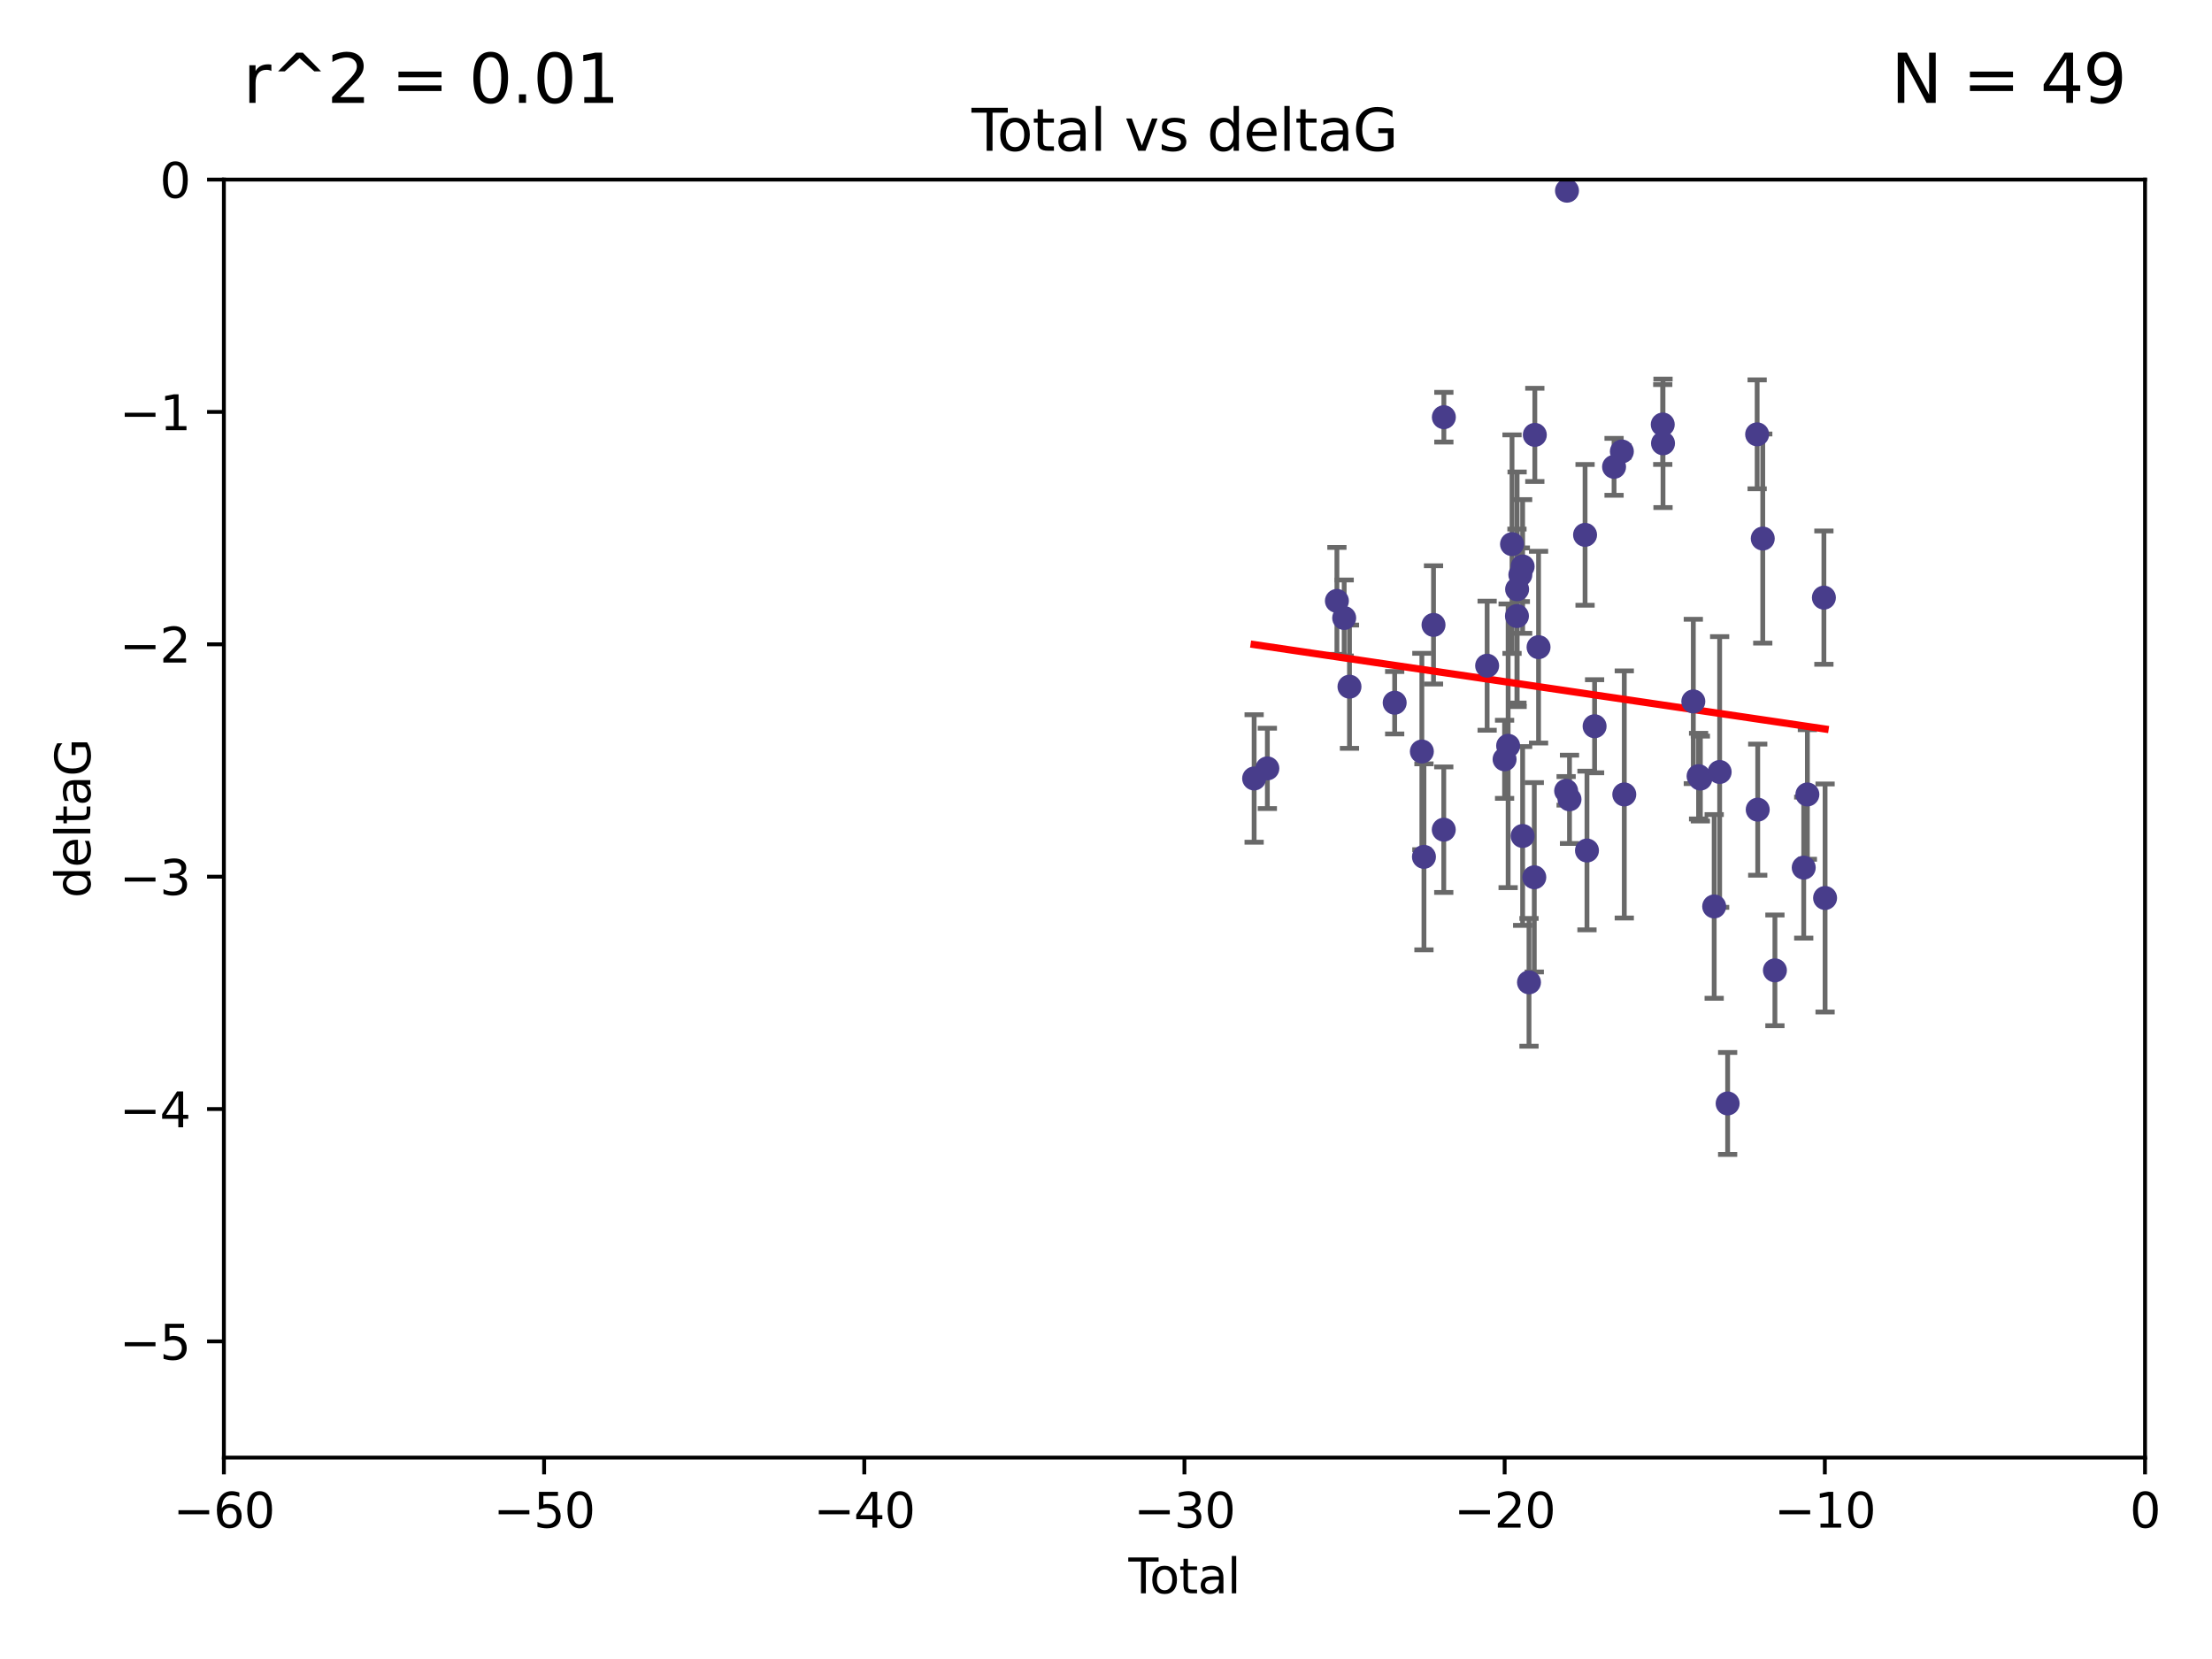 <?xml version="1.0" encoding="utf-8" standalone="no"?>
<!DOCTYPE svg PUBLIC "-//W3C//DTD SVG 1.1//EN"
  "http://www.w3.org/Graphics/SVG/1.1/DTD/svg11.dtd">
<svg xmlns:xlink="http://www.w3.org/1999/xlink" width="460.8pt" height="345.6pt" viewBox="0 0 460.8 345.6" xmlns="http://www.w3.org/2000/svg" version="1.1">
 <defs>
  <style type="text/css">*{stroke-linejoin: round; stroke-linecap: butt}</style>
 </defs>
 <g id="figure_1">
  <g id="patch_1">
   <path d="M 0 345.6 
L 460.8 345.6 
L 460.8 0 
L 0 0 
z
" style="fill: #ffffff"/>
  </g>
  <g id="axes_1">
   <g id="patch_2">
    <path d="M 46.64 303.64 
L 446.85 303.64 
L 446.85 37.411 
L 46.64 37.411 
z
" style="fill: #ffffff"/>
   </g>
   <g id="PathCollection_1">
    <defs>
     <path id="m2e36cdfb42" d="M 0 1.118 
C 0.297 1.118 0.581 1 0.791 0.791 
C 1 0.581 1.118 0.297 1.118 0 
C 1.118 -0.297 1 -0.581 0.791 -0.791 
C 0.581 -1 0.297 -1.118 0 -1.118 
C -0.297 -1.118 -0.581 -1 -0.791 -0.791 
C -1 -0.581 -1.118 -0.297 -1.118 0 
C -1.118 0.297 -1 0.581 -0.791 0.791 
C -0.581 1 -0.297 1.118 0 1.118 
z
" style="stroke: #483d8b"/>
    </defs>
    <g clip-path="url(#p3a93d46d50)">
     <use xlink:href="#m2e36cdfb42" x="261.259" y="162.169" style="fill: #483d8b; stroke: #483d8b"/>
     <use xlink:href="#m2e36cdfb42" x="264.013" y="160.071" style="fill: #483d8b; stroke: #483d8b"/>
     <use xlink:href="#m2e36cdfb42" x="278.503" y="125.181" style="fill: #483d8b; stroke: #483d8b"/>
     <use xlink:href="#m2e36cdfb42" x="280.018" y="128.736" style="fill: #483d8b; stroke: #483d8b"/>
     <use xlink:href="#m2e36cdfb42" x="281.121" y="143.047" style="fill: #483d8b; stroke: #483d8b"/>
     <use xlink:href="#m2e36cdfb42" x="290.537" y="146.389" style="fill: #483d8b; stroke: #483d8b"/>
     <use xlink:href="#m2e36cdfb42" x="296.199" y="156.551" style="fill: #483d8b; stroke: #483d8b"/>
     <use xlink:href="#m2e36cdfb42" x="296.635" y="178.497" style="fill: #483d8b; stroke: #483d8b"/>
     <use xlink:href="#m2e36cdfb42" x="298.628" y="130.178" style="fill: #483d8b; stroke: #483d8b"/>
     <use xlink:href="#m2e36cdfb42" x="300.763" y="172.837" style="fill: #483d8b; stroke: #483d8b"/>
     <use xlink:href="#m2e36cdfb42" x="300.783" y="86.91" style="fill: #483d8b; stroke: #483d8b"/>
     <use xlink:href="#m2e36cdfb42" x="309.798" y="138.679" style="fill: #483d8b; stroke: #483d8b"/>
     <use xlink:href="#m2e36cdfb42" x="313.432" y="158.179" style="fill: #483d8b; stroke: #483d8b"/>
     <use xlink:href="#m2e36cdfb42" x="314.172" y="155.362" style="fill: #483d8b; stroke: #483d8b"/>
     <use xlink:href="#m2e36cdfb42" x="314.982" y="113.355" style="fill: #483d8b; stroke: #483d8b"/>
     <use xlink:href="#m2e36cdfb42" x="316.009" y="128.333" style="fill: #483d8b; stroke: #483d8b"/>
     <use xlink:href="#m2e36cdfb42" x="316.041" y="122.757" style="fill: #483d8b; stroke: #483d8b"/>
     <use xlink:href="#m2e36cdfb42" x="316.717" y="119.732" style="fill: #483d8b; stroke: #483d8b"/>
     <use xlink:href="#m2e36cdfb42" x="317.192" y="118.005" style="fill: #483d8b; stroke: #483d8b"/>
     <use xlink:href="#m2e36cdfb42" x="317.194" y="174.149" style="fill: #483d8b; stroke: #483d8b"/>
     <use xlink:href="#m2e36cdfb42" x="318.519" y="204.639" style="fill: #483d8b; stroke: #483d8b"/>
     <use xlink:href="#m2e36cdfb42" x="319.621" y="182.755" style="fill: #483d8b; stroke: #483d8b"/>
     <use xlink:href="#m2e36cdfb42" x="319.732" y="90.593" style="fill: #483d8b; stroke: #483d8b"/>
     <use xlink:href="#m2e36cdfb42" x="320.509" y="134.817" style="fill: #483d8b; stroke: #483d8b"/>
     <use xlink:href="#m2e36cdfb42" x="326.256" y="164.751" style="fill: #483d8b; stroke: #483d8b"/>
     <use xlink:href="#m2e36cdfb42" x="326.434" y="39.725" style="fill: #483d8b; stroke: #483d8b"/>
     <use xlink:href="#m2e36cdfb42" x="326.956" y="166.514" style="fill: #483d8b; stroke: #483d8b"/>
     <use xlink:href="#m2e36cdfb42" x="330.197" y="111.421" style="fill: #483d8b; stroke: #483d8b"/>
     <use xlink:href="#m2e36cdfb42" x="330.596" y="177.177" style="fill: #483d8b; stroke: #483d8b"/>
     <use xlink:href="#m2e36cdfb42" x="332.184" y="151.29" style="fill: #483d8b; stroke: #483d8b"/>
     <use xlink:href="#m2e36cdfb42" x="336.239" y="97.248" style="fill: #483d8b; stroke: #483d8b"/>
     <use xlink:href="#m2e36cdfb42" x="337.863" y="94.05" style="fill: #483d8b; stroke: #483d8b"/>
     <use xlink:href="#m2e36cdfb42" x="338.368" y="165.498" style="fill: #483d8b; stroke: #483d8b"/>
     <use xlink:href="#m2e36cdfb42" x="346.381" y="88.433" style="fill: #483d8b; stroke: #483d8b"/>
     <use xlink:href="#m2e36cdfb42" x="346.436" y="92.35" style="fill: #483d8b; stroke: #483d8b"/>
     <use xlink:href="#m2e36cdfb42" x="352.749" y="146.121" style="fill: #483d8b; stroke: #483d8b"/>
     <use xlink:href="#m2e36cdfb42" x="353.846" y="161.684" style="fill: #483d8b; stroke: #483d8b"/>
     <use xlink:href="#m2e36cdfb42" x="354.218" y="162.189" style="fill: #483d8b; stroke: #483d8b"/>
     <use xlink:href="#m2e36cdfb42" x="357.096" y="188.827" style="fill: #483d8b; stroke: #483d8b"/>
     <use xlink:href="#m2e36cdfb42" x="358.236" y="160.817" style="fill: #483d8b; stroke: #483d8b"/>
     <use xlink:href="#m2e36cdfb42" x="359.9" y="229.87" style="fill: #483d8b; stroke: #483d8b"/>
     <use xlink:href="#m2e36cdfb42" x="366.045" y="90.48" style="fill: #483d8b; stroke: #483d8b"/>
     <use xlink:href="#m2e36cdfb42" x="366.166" y="168.665" style="fill: #483d8b; stroke: #483d8b"/>
     <use xlink:href="#m2e36cdfb42" x="367.215" y="112.19" style="fill: #483d8b; stroke: #483d8b"/>
     <use xlink:href="#m2e36cdfb42" x="369.748" y="202.144" style="fill: #483d8b; stroke: #483d8b"/>
     <use xlink:href="#m2e36cdfb42" x="375.749" y="180.74" style="fill: #483d8b; stroke: #483d8b"/>
     <use xlink:href="#m2e36cdfb42" x="376.51" y="165.503" style="fill: #483d8b; stroke: #483d8b"/>
     <use xlink:href="#m2e36cdfb42" x="379.951" y="124.495" style="fill: #483d8b; stroke: #483d8b"/>
     <use xlink:href="#m2e36cdfb42" x="380.198" y="187.068" style="fill: #483d8b; stroke: #483d8b"/>
    </g>
   </g>
   <g id="matplotlib.axis_1">
    <g id="xtick_1">
     <g id="line2d_1">
      <defs>
       <path id="meee681190d" d="M 0 0 
L 0 3.5 
" style="stroke: #000000; stroke-width: 0.8"/>
      </defs>
      <g>
       <use xlink:href="#meee681190d" x="46.64" y="303.64" style="stroke: #000000; stroke-width: 0.8"/>
      </g>
     </g>
     <g id="text_1">
      <!-- −60 -->
      <g transform="translate(36.088 318.238)scale(0.1 -0.1)">
       <defs>
        <path id="DejaVuSans-2212" d="M 678 2272 
L 4684 2272 
L 4684 1741 
L 678 1741 
L 678 2272 
z
" transform="scale(0.016)"/>
        <path id="DejaVuSans-36" d="M 2113 2584 
Q 1688 2584 1439 2293 
Q 1191 2003 1191 1497 
Q 1191 994 1439 701 
Q 1688 409 2113 409 
Q 2538 409 2786 701 
Q 3034 994 3034 1497 
Q 3034 2003 2786 2293 
Q 2538 2584 2113 2584 
z
M 3366 4563 
L 3366 3988 
Q 3128 4100 2886 4159 
Q 2644 4219 2406 4219 
Q 1781 4219 1451 3797 
Q 1122 3375 1075 2522 
Q 1259 2794 1537 2939 
Q 1816 3084 2150 3084 
Q 2853 3084 3261 2657 
Q 3669 2231 3669 1497 
Q 3669 778 3244 343 
Q 2819 -91 2113 -91 
Q 1303 -91 875 529 
Q 447 1150 447 2328 
Q 447 3434 972 4092 
Q 1497 4750 2381 4750 
Q 2619 4750 2861 4703 
Q 3103 4656 3366 4563 
z
" transform="scale(0.016)"/>
        <path id="DejaVuSans-30" d="M 2034 4250 
Q 1547 4250 1301 3770 
Q 1056 3291 1056 2328 
Q 1056 1369 1301 889 
Q 1547 409 2034 409 
Q 2525 409 2770 889 
Q 3016 1369 3016 2328 
Q 3016 3291 2770 3770 
Q 2525 4250 2034 4250 
z
M 2034 4750 
Q 2819 4750 3233 4129 
Q 3647 3509 3647 2328 
Q 3647 1150 3233 529 
Q 2819 -91 2034 -91 
Q 1250 -91 836 529 
Q 422 1150 422 2328 
Q 422 3509 836 4129 
Q 1250 4750 2034 4750 
z
" transform="scale(0.016)"/>
       </defs>
       <use xlink:href="#DejaVuSans-2212"/>
       <use xlink:href="#DejaVuSans-36" x="83.789"/>
       <use xlink:href="#DejaVuSans-30" x="147.412"/>
      </g>
     </g>
    </g>
    <g id="xtick_2">
     <g id="line2d_2">
      <g>
       <use xlink:href="#meee681190d" x="113.342" y="303.64" style="stroke: #000000; stroke-width: 0.8"/>
      </g>
     </g>
     <g id="text_2">
      <!-- −50 -->
      <g transform="translate(102.789 318.238)scale(0.1 -0.1)">
       <defs>
        <path id="DejaVuSans-35" d="M 691 4666 
L 3169 4666 
L 3169 4134 
L 1269 4134 
L 1269 2991 
Q 1406 3038 1543 3061 
Q 1681 3084 1819 3084 
Q 2600 3084 3056 2656 
Q 3513 2228 3513 1497 
Q 3513 744 3044 326 
Q 2575 -91 1722 -91 
Q 1428 -91 1123 -41 
Q 819 9 494 109 
L 494 744 
Q 775 591 1075 516 
Q 1375 441 1709 441 
Q 2250 441 2565 725 
Q 2881 1009 2881 1497 
Q 2881 1984 2565 2268 
Q 2250 2553 1709 2553 
Q 1456 2553 1204 2497 
Q 953 2441 691 2322 
L 691 4666 
z
" transform="scale(0.016)"/>
       </defs>
       <use xlink:href="#DejaVuSans-2212"/>
       <use xlink:href="#DejaVuSans-35" x="83.789"/>
       <use xlink:href="#DejaVuSans-30" x="147.412"/>
      </g>
     </g>
    </g>
    <g id="xtick_3">
     <g id="line2d_3">
      <g>
       <use xlink:href="#meee681190d" x="180.043" y="303.64" style="stroke: #000000; stroke-width: 0.8"/>
      </g>
     </g>
     <g id="text_3">
      <!-- −40 -->
      <g transform="translate(169.491 318.238)scale(0.1 -0.1)">
       <defs>
        <path id="DejaVuSans-34" d="M 2419 4116 
L 825 1625 
L 2419 1625 
L 2419 4116 
z
M 2253 4666 
L 3047 4666 
L 3047 1625 
L 3713 1625 
L 3713 1100 
L 3047 1100 
L 3047 0 
L 2419 0 
L 2419 1100 
L 313 1100 
L 313 1709 
L 2253 4666 
z
" transform="scale(0.016)"/>
       </defs>
       <use xlink:href="#DejaVuSans-2212"/>
       <use xlink:href="#DejaVuSans-34" x="83.789"/>
       <use xlink:href="#DejaVuSans-30" x="147.412"/>
      </g>
     </g>
    </g>
    <g id="xtick_4">
     <g id="line2d_4">
      <g>
       <use xlink:href="#meee681190d" x="246.745" y="303.64" style="stroke: #000000; stroke-width: 0.8"/>
      </g>
     </g>
     <g id="text_4">
      <!-- −30 -->
      <g transform="translate(236.193 318.238)scale(0.1 -0.1)">
       <defs>
        <path id="DejaVuSans-33" d="M 2597 2516 
Q 3050 2419 3304 2112 
Q 3559 1806 3559 1356 
Q 3559 666 3084 287 
Q 2609 -91 1734 -91 
Q 1441 -91 1130 -33 
Q 819 25 488 141 
L 488 750 
Q 750 597 1062 519 
Q 1375 441 1716 441 
Q 2309 441 2620 675 
Q 2931 909 2931 1356 
Q 2931 1769 2642 2001 
Q 2353 2234 1838 2234 
L 1294 2234 
L 1294 2753 
L 1863 2753 
Q 2328 2753 2575 2939 
Q 2822 3125 2822 3475 
Q 2822 3834 2567 4026 
Q 2313 4219 1838 4219 
Q 1578 4219 1281 4162 
Q 984 4106 628 3988 
L 628 4550 
Q 988 4650 1302 4700 
Q 1616 4750 1894 4750 
Q 2613 4750 3031 4423 
Q 3450 4097 3450 3541 
Q 3450 3153 3228 2886 
Q 3006 2619 2597 2516 
z
" transform="scale(0.016)"/>
       </defs>
       <use xlink:href="#DejaVuSans-2212"/>
       <use xlink:href="#DejaVuSans-33" x="83.789"/>
       <use xlink:href="#DejaVuSans-30" x="147.412"/>
      </g>
     </g>
    </g>
    <g id="xtick_5">
     <g id="line2d_5">
      <g>
       <use xlink:href="#meee681190d" x="313.447" y="303.64" style="stroke: #000000; stroke-width: 0.8"/>
      </g>
     </g>
     <g id="text_5">
      <!-- −20 -->
      <g transform="translate(302.894 318.238)scale(0.1 -0.1)">
       <defs>
        <path id="DejaVuSans-32" d="M 1228 531 
L 3431 531 
L 3431 0 
L 469 0 
L 469 531 
Q 828 903 1448 1529 
Q 2069 2156 2228 2338 
Q 2531 2678 2651 2914 
Q 2772 3150 2772 3378 
Q 2772 3750 2511 3984 
Q 2250 4219 1831 4219 
Q 1534 4219 1204 4116 
Q 875 4013 500 3803 
L 500 4441 
Q 881 4594 1212 4672 
Q 1544 4750 1819 4750 
Q 2544 4750 2975 4387 
Q 3406 4025 3406 3419 
Q 3406 3131 3298 2873 
Q 3191 2616 2906 2266 
Q 2828 2175 2409 1742 
Q 1991 1309 1228 531 
z
" transform="scale(0.016)"/>
       </defs>
       <use xlink:href="#DejaVuSans-2212"/>
       <use xlink:href="#DejaVuSans-32" x="83.789"/>
       <use xlink:href="#DejaVuSans-30" x="147.412"/>
      </g>
     </g>
    </g>
    <g id="xtick_6">
     <g id="line2d_6">
      <g>
       <use xlink:href="#meee681190d" x="380.148" y="303.64" style="stroke: #000000; stroke-width: 0.8"/>
      </g>
     </g>
     <g id="text_6">
      <!-- −10 -->
      <g transform="translate(369.596 318.238)scale(0.1 -0.1)">
       <defs>
        <path id="DejaVuSans-31" d="M 794 531 
L 1825 531 
L 1825 4091 
L 703 3866 
L 703 4441 
L 1819 4666 
L 2450 4666 
L 2450 531 
L 3481 531 
L 3481 0 
L 794 0 
L 794 531 
z
" transform="scale(0.016)"/>
       </defs>
       <use xlink:href="#DejaVuSans-2212"/>
       <use xlink:href="#DejaVuSans-31" x="83.789"/>
       <use xlink:href="#DejaVuSans-30" x="147.412"/>
      </g>
     </g>
    </g>
    <g id="xtick_7">
     <g id="line2d_7">
      <g>
       <use xlink:href="#meee681190d" x="446.85" y="303.64" style="stroke: #000000; stroke-width: 0.8"/>
      </g>
     </g>
     <g id="text_7">
      <!-- 0 -->
      <g transform="translate(443.669 318.238)scale(0.1 -0.1)">
       <use xlink:href="#DejaVuSans-30"/>
      </g>
     </g>
    </g>
    <g id="text_8">
     <!-- Total -->
     <g transform="translate(235.068 331.917)scale(0.1 -0.1)">
      <defs>
       <path id="DejaVuSans-54" d="M -19 4666 
L 3928 4666 
L 3928 4134 
L 2272 4134 
L 2272 0 
L 1638 0 
L 1638 4134 
L -19 4134 
L -19 4666 
z
" transform="scale(0.016)"/>
       <path id="DejaVuSans-6f" d="M 1959 3097 
Q 1497 3097 1228 2736 
Q 959 2375 959 1747 
Q 959 1119 1226 758 
Q 1494 397 1959 397 
Q 2419 397 2687 759 
Q 2956 1122 2956 1747 
Q 2956 2369 2687 2733 
Q 2419 3097 1959 3097 
z
M 1959 3584 
Q 2709 3584 3137 3096 
Q 3566 2609 3566 1747 
Q 3566 888 3137 398 
Q 2709 -91 1959 -91 
Q 1206 -91 779 398 
Q 353 888 353 1747 
Q 353 2609 779 3096 
Q 1206 3584 1959 3584 
z
" transform="scale(0.016)"/>
       <path id="DejaVuSans-74" d="M 1172 4494 
L 1172 3500 
L 2356 3500 
L 2356 3053 
L 1172 3053 
L 1172 1153 
Q 1172 725 1289 603 
Q 1406 481 1766 481 
L 2356 481 
L 2356 0 
L 1766 0 
Q 1100 0 847 248 
Q 594 497 594 1153 
L 594 3053 
L 172 3053 
L 172 3500 
L 594 3500 
L 594 4494 
L 1172 4494 
z
" transform="scale(0.016)"/>
       <path id="DejaVuSans-61" d="M 2194 1759 
Q 1497 1759 1228 1600 
Q 959 1441 959 1056 
Q 959 750 1161 570 
Q 1363 391 1709 391 
Q 2188 391 2477 730 
Q 2766 1069 2766 1631 
L 2766 1759 
L 2194 1759 
z
M 3341 1997 
L 3341 0 
L 2766 0 
L 2766 531 
Q 2569 213 2275 61 
Q 1981 -91 1556 -91 
Q 1019 -91 701 211 
Q 384 513 384 1019 
Q 384 1609 779 1909 
Q 1175 2209 1959 2209 
L 2766 2209 
L 2766 2266 
Q 2766 2663 2505 2880 
Q 2244 3097 1772 3097 
Q 1472 3097 1187 3025 
Q 903 2953 641 2809 
L 641 3341 
Q 956 3463 1253 3523 
Q 1550 3584 1831 3584 
Q 2591 3584 2966 3190 
Q 3341 2797 3341 1997 
z
" transform="scale(0.016)"/>
       <path id="DejaVuSans-6c" d="M 603 4863 
L 1178 4863 
L 1178 0 
L 603 0 
L 603 4863 
z
" transform="scale(0.016)"/>
      </defs>
      <use xlink:href="#DejaVuSans-54"/>
      <use xlink:href="#DejaVuSans-6f" x="44.084"/>
      <use xlink:href="#DejaVuSans-74" x="105.266"/>
      <use xlink:href="#DejaVuSans-61" x="144.475"/>
      <use xlink:href="#DejaVuSans-6c" x="205.754"/>
     </g>
    </g>
   </g>
   <g id="matplotlib.axis_2">
    <g id="ytick_1">
     <g id="line2d_8">
      <defs>
       <path id="ma0622919fb" d="M 0 0 
L -3.5 0 
" style="stroke: #000000; stroke-width: 0.8"/>
      </defs>
      <g>
       <use xlink:href="#ma0622919fb" x="46.64" y="279.437" style="stroke: #000000; stroke-width: 0.8"/>
      </g>
     </g>
     <g id="text_9">
      <!-- −5 -->
      <g transform="translate(24.898 283.237)scale(0.1 -0.1)">
       <use xlink:href="#DejaVuSans-2212"/>
       <use xlink:href="#DejaVuSans-35" x="83.789"/>
      </g>
     </g>
    </g>
    <g id="ytick_2">
     <g id="line2d_9">
      <g>
       <use xlink:href="#ma0622919fb" x="46.64" y="231.032" style="stroke: #000000; stroke-width: 0.8"/>
      </g>
     </g>
     <g id="text_10">
      <!-- −4 -->
      <g transform="translate(24.898 234.831)scale(0.1 -0.1)">
       <use xlink:href="#DejaVuSans-2212"/>
       <use xlink:href="#DejaVuSans-34" x="83.789"/>
      </g>
     </g>
    </g>
    <g id="ytick_3">
     <g id="line2d_10">
      <g>
       <use xlink:href="#ma0622919fb" x="46.64" y="182.627" style="stroke: #000000; stroke-width: 0.8"/>
      </g>
     </g>
     <g id="text_11">
      <!-- −3 -->
      <g transform="translate(24.898 186.426)scale(0.1 -0.1)">
       <use xlink:href="#DejaVuSans-2212"/>
       <use xlink:href="#DejaVuSans-33" x="83.789"/>
      </g>
     </g>
    </g>
    <g id="ytick_4">
     <g id="line2d_11">
      <g>
       <use xlink:href="#ma0622919fb" x="46.64" y="134.222" style="stroke: #000000; stroke-width: 0.8"/>
      </g>
     </g>
     <g id="text_12">
      <!-- −2 -->
      <g transform="translate(24.898 138.021)scale(0.1 -0.1)">
       <use xlink:href="#DejaVuSans-2212"/>
       <use xlink:href="#DejaVuSans-32" x="83.789"/>
      </g>
     </g>
    </g>
    <g id="ytick_5">
     <g id="line2d_12">
      <g>
       <use xlink:href="#ma0622919fb" x="46.64" y="85.816" style="stroke: #000000; stroke-width: 0.8"/>
      </g>
     </g>
     <g id="text_13">
      <!-- −1 -->
      <g transform="translate(24.898 89.616)scale(0.1 -0.1)">
       <use xlink:href="#DejaVuSans-2212"/>
       <use xlink:href="#DejaVuSans-31" x="83.789"/>
      </g>
     </g>
    </g>
    <g id="ytick_6">
     <g id="line2d_13">
      <g>
       <use xlink:href="#ma0622919fb" x="46.64" y="37.411" style="stroke: #000000; stroke-width: 0.8"/>
      </g>
     </g>
     <g id="text_14">
      <!-- 0 -->
      <g transform="translate(33.278 41.21)scale(0.1 -0.1)">
       <use xlink:href="#DejaVuSans-30"/>
      </g>
     </g>
    </g>
    <g id="text_15">
     <!-- deltaG -->
     <g transform="translate(18.818 187.064)rotate(-90)scale(0.1 -0.1)">
      <defs>
       <path id="DejaVuSans-64" d="M 2906 2969 
L 2906 4863 
L 3481 4863 
L 3481 0 
L 2906 0 
L 2906 525 
Q 2725 213 2448 61 
Q 2172 -91 1784 -91 
Q 1150 -91 751 415 
Q 353 922 353 1747 
Q 353 2572 751 3078 
Q 1150 3584 1784 3584 
Q 2172 3584 2448 3432 
Q 2725 3281 2906 2969 
z
M 947 1747 
Q 947 1113 1208 752 
Q 1469 391 1925 391 
Q 2381 391 2643 752 
Q 2906 1113 2906 1747 
Q 2906 2381 2643 2742 
Q 2381 3103 1925 3103 
Q 1469 3103 1208 2742 
Q 947 2381 947 1747 
z
" transform="scale(0.016)"/>
       <path id="DejaVuSans-65" d="M 3597 1894 
L 3597 1613 
L 953 1613 
Q 991 1019 1311 708 
Q 1631 397 2203 397 
Q 2534 397 2845 478 
Q 3156 559 3463 722 
L 3463 178 
Q 3153 47 2828 -22 
Q 2503 -91 2169 -91 
Q 1331 -91 842 396 
Q 353 884 353 1716 
Q 353 2575 817 3079 
Q 1281 3584 2069 3584 
Q 2775 3584 3186 3129 
Q 3597 2675 3597 1894 
z
M 3022 2063 
Q 3016 2534 2758 2815 
Q 2500 3097 2075 3097 
Q 1594 3097 1305 2825 
Q 1016 2553 972 2059 
L 3022 2063 
z
" transform="scale(0.016)"/>
       <path id="DejaVuSans-47" d="M 3809 666 
L 3809 1919 
L 2778 1919 
L 2778 2438 
L 4434 2438 
L 4434 434 
Q 4069 175 3628 42 
Q 3188 -91 2688 -91 
Q 1594 -91 976 548 
Q 359 1188 359 2328 
Q 359 3472 976 4111 
Q 1594 4750 2688 4750 
Q 3144 4750 3555 4637 
Q 3966 4525 4313 4306 
L 4313 3634 
Q 3963 3931 3569 4081 
Q 3175 4231 2741 4231 
Q 1884 4231 1454 3753 
Q 1025 3275 1025 2328 
Q 1025 1384 1454 906 
Q 1884 428 2741 428 
Q 3075 428 3337 486 
Q 3600 544 3809 666 
z
" transform="scale(0.016)"/>
      </defs>
      <use xlink:href="#DejaVuSans-64"/>
      <use xlink:href="#DejaVuSans-65" x="63.477"/>
      <use xlink:href="#DejaVuSans-6c" x="125"/>
      <use xlink:href="#DejaVuSans-74" x="152.783"/>
      <use xlink:href="#DejaVuSans-61" x="191.992"/>
      <use xlink:href="#DejaVuSans-47" x="253.271"/>
     </g>
    </g>
   </g>
   <g id="LineCollection_1">
    <path d="M 261.259 175.449 
L 261.259 148.889 
" clip-path="url(#p3a93d46d50)" style="fill: none; stroke: #696969"/>
    <path d="M 264.013 168.439 
L 264.013 151.703 
" clip-path="url(#p3a93d46d50)" style="fill: none; stroke: #696969"/>
    <path d="M 278.503 136.32 
L 278.503 114.041 
" clip-path="url(#p3a93d46d50)" style="fill: none; stroke: #696969"/>
    <path d="M 280.018 136.647 
L 280.018 120.825 
" clip-path="url(#p3a93d46d50)" style="fill: none; stroke: #696969"/>
    <path d="M 281.121 155.888 
L 281.121 130.206 
" clip-path="url(#p3a93d46d50)" style="fill: none; stroke: #696969"/>
    <path d="M 290.537 152.89 
L 290.537 139.887 
" clip-path="url(#p3a93d46d50)" style="fill: none; stroke: #696969"/>
    <path d="M 296.199 177.004 
L 296.199 136.097 
" clip-path="url(#p3a93d46d50)" style="fill: none; stroke: #696969"/>
    <path d="M 296.635 197.874 
L 296.635 159.12 
" clip-path="url(#p3a93d46d50)" style="fill: none; stroke: #696969"/>
    <path d="M 298.628 142.492 
L 298.628 117.864 
" clip-path="url(#p3a93d46d50)" style="fill: none; stroke: #696969"/>
    <path d="M 300.763 185.91 
L 300.763 159.764 
" clip-path="url(#p3a93d46d50)" style="fill: none; stroke: #696969"/>
    <path d="M 300.783 92.088 
L 300.783 81.731 
" clip-path="url(#p3a93d46d50)" style="fill: none; stroke: #696969"/>
    <path d="M 309.798 152.121 
L 309.798 125.237 
" clip-path="url(#p3a93d46d50)" style="fill: none; stroke: #696969"/>
    <path d="M 313.432 166.315 
L 313.432 150.044 
" clip-path="url(#p3a93d46d50)" style="fill: none; stroke: #696969"/>
    <path d="M 314.172 184.909 
L 314.172 125.815 
" clip-path="url(#p3a93d46d50)" style="fill: none; stroke: #696969"/>
    <path d="M 314.982 136.114 
L 314.982 90.597 
" clip-path="url(#p3a93d46d50)" style="fill: none; stroke: #696969"/>
    <path d="M 316.009 146.451 
L 316.009 110.215 
" clip-path="url(#p3a93d46d50)" style="fill: none; stroke: #696969"/>
    <path d="M 316.041 147.193 
L 316.041 98.321 
" clip-path="url(#p3a93d46d50)" style="fill: none; stroke: #696969"/>
    <path d="M 316.717 125.321 
L 316.717 114.143 
" clip-path="url(#p3a93d46d50)" style="fill: none; stroke: #696969"/>
    <path d="M 317.192 131.932 
L 317.192 104.078 
" clip-path="url(#p3a93d46d50)" style="fill: none; stroke: #696969"/>
    <path d="M 317.194 192.775 
L 317.194 155.523 
" clip-path="url(#p3a93d46d50)" style="fill: none; stroke: #696969"/>
    <path d="M 318.519 217.947 
L 318.519 191.332 
" clip-path="url(#p3a93d46d50)" style="fill: none; stroke: #696969"/>
    <path d="M 319.621 202.478 
L 319.621 163.031 
" clip-path="url(#p3a93d46d50)" style="fill: none; stroke: #696969"/>
    <path d="M 319.732 100.302 
L 319.732 80.883 
" clip-path="url(#p3a93d46d50)" style="fill: none; stroke: #696969"/>
    <path d="M 320.509 154.789 
L 320.509 114.844 
" clip-path="url(#p3a93d46d50)" style="fill: none; stroke: #696969"/>
    <path d="M 326.256 167.729 
L 326.256 161.773 
" clip-path="url(#p3a93d46d50)" style="fill: none; stroke: #696969"/>
    <path d="M 326.434 40.001 
L 326.434 39.448 
" clip-path="url(#p3a93d46d50)" style="fill: none; stroke: #696969"/>
    <path d="M 326.956 175.71 
L 326.956 157.319 
" clip-path="url(#p3a93d46d50)" style="fill: none; stroke: #696969"/>
    <path d="M 330.197 126.077 
L 330.197 96.766 
" clip-path="url(#p3a93d46d50)" style="fill: none; stroke: #696969"/>
    <path d="M 330.596 193.705 
L 330.596 160.649 
" clip-path="url(#p3a93d46d50)" style="fill: none; stroke: #696969"/>
    <path d="M 332.184 160.985 
L 332.184 141.595 
" clip-path="url(#p3a93d46d50)" style="fill: none; stroke: #696969"/>
    <path d="M 336.239 103.175 
L 336.239 91.322 
" clip-path="url(#p3a93d46d50)" style="fill: none; stroke: #696969"/>
    <path d="M 337.863 95.242 
L 337.863 92.857 
" clip-path="url(#p3a93d46d50)" style="fill: none; stroke: #696969"/>
    <path d="M 338.368 191.237 
L 338.368 139.759 
" clip-path="url(#p3a93d46d50)" style="fill: none; stroke: #696969"/>
    <path d="M 346.381 96.752 
L 346.381 80.114 
" clip-path="url(#p3a93d46d50)" style="fill: none; stroke: #696969"/>
    <path d="M 346.436 105.729 
L 346.436 78.971 
" clip-path="url(#p3a93d46d50)" style="fill: none; stroke: #696969"/>
    <path d="M 352.749 163.24 
L 352.749 129.003 
" clip-path="url(#p3a93d46d50)" style="fill: none; stroke: #696969"/>
    <path d="M 353.846 170.607 
L 353.846 152.762 
" clip-path="url(#p3a93d46d50)" style="fill: none; stroke: #696969"/>
    <path d="M 354.218 171.027 
L 354.218 153.352 
" clip-path="url(#p3a93d46d50)" style="fill: none; stroke: #696969"/>
    <path d="M 357.096 207.962 
L 357.096 169.691 
" clip-path="url(#p3a93d46d50)" style="fill: none; stroke: #696969"/>
    <path d="M 358.236 189.015 
L 358.236 132.62 
" clip-path="url(#p3a93d46d50)" style="fill: none; stroke: #696969"/>
    <path d="M 359.9 240.488 
L 359.9 219.251 
" clip-path="url(#p3a93d46d50)" style="fill: none; stroke: #696969"/>
    <path d="M 366.045 101.823 
L 366.045 79.137 
" clip-path="url(#p3a93d46d50)" style="fill: none; stroke: #696969"/>
    <path d="M 366.166 182.32 
L 366.166 155.01 
" clip-path="url(#p3a93d46d50)" style="fill: none; stroke: #696969"/>
    <path d="M 367.215 133.969 
L 367.215 90.411 
" clip-path="url(#p3a93d46d50)" style="fill: none; stroke: #696969"/>
    <path d="M 369.748 213.675 
L 369.748 190.613 
" clip-path="url(#p3a93d46d50)" style="fill: none; stroke: #696969"/>
    <path d="M 375.749 195.429 
L 375.749 166.05 
" clip-path="url(#p3a93d46d50)" style="fill: none; stroke: #696969"/>
    <path d="M 376.51 178.999 
L 376.51 152.007 
" clip-path="url(#p3a93d46d50)" style="fill: none; stroke: #696969"/>
    <path d="M 379.951 138.38 
L 379.951 110.61 
" clip-path="url(#p3a93d46d50)" style="fill: none; stroke: #696969"/>
    <path d="M 380.198 210.818 
L 380.198 163.317 
" clip-path="url(#p3a93d46d50)" style="fill: none; stroke: #696969"/>
   </g>
   <g id="line2d_14">
    <defs>
     <path id="m774bd47f4e" d="M 2 0 
L -2 -0 
" style="stroke: #696969"/>
    </defs>
    <g clip-path="url(#p3a93d46d50)">
     <use xlink:href="#m774bd47f4e" x="261.259" y="175.449" style="fill: #696969; stroke: #696969"/>
     <use xlink:href="#m774bd47f4e" x="264.013" y="168.439" style="fill: #696969; stroke: #696969"/>
     <use xlink:href="#m774bd47f4e" x="278.503" y="136.32" style="fill: #696969; stroke: #696969"/>
     <use xlink:href="#m774bd47f4e" x="280.018" y="136.647" style="fill: #696969; stroke: #696969"/>
     <use xlink:href="#m774bd47f4e" x="281.121" y="155.888" style="fill: #696969; stroke: #696969"/>
     <use xlink:href="#m774bd47f4e" x="290.537" y="152.89" style="fill: #696969; stroke: #696969"/>
     <use xlink:href="#m774bd47f4e" x="296.199" y="177.004" style="fill: #696969; stroke: #696969"/>
     <use xlink:href="#m774bd47f4e" x="296.635" y="197.874" style="fill: #696969; stroke: #696969"/>
     <use xlink:href="#m774bd47f4e" x="298.628" y="142.492" style="fill: #696969; stroke: #696969"/>
     <use xlink:href="#m774bd47f4e" x="300.763" y="185.91" style="fill: #696969; stroke: #696969"/>
     <use xlink:href="#m774bd47f4e" x="300.783" y="92.088" style="fill: #696969; stroke: #696969"/>
     <use xlink:href="#m774bd47f4e" x="309.798" y="152.121" style="fill: #696969; stroke: #696969"/>
     <use xlink:href="#m774bd47f4e" x="313.432" y="166.315" style="fill: #696969; stroke: #696969"/>
     <use xlink:href="#m774bd47f4e" x="314.172" y="184.909" style="fill: #696969; stroke: #696969"/>
     <use xlink:href="#m774bd47f4e" x="314.982" y="136.114" style="fill: #696969; stroke: #696969"/>
     <use xlink:href="#m774bd47f4e" x="316.009" y="146.451" style="fill: #696969; stroke: #696969"/>
     <use xlink:href="#m774bd47f4e" x="316.041" y="147.193" style="fill: #696969; stroke: #696969"/>
     <use xlink:href="#m774bd47f4e" x="316.717" y="125.321" style="fill: #696969; stroke: #696969"/>
     <use xlink:href="#m774bd47f4e" x="317.192" y="131.932" style="fill: #696969; stroke: #696969"/>
     <use xlink:href="#m774bd47f4e" x="317.194" y="192.775" style="fill: #696969; stroke: #696969"/>
     <use xlink:href="#m774bd47f4e" x="318.519" y="217.947" style="fill: #696969; stroke: #696969"/>
     <use xlink:href="#m774bd47f4e" x="319.621" y="202.478" style="fill: #696969; stroke: #696969"/>
     <use xlink:href="#m774bd47f4e" x="319.732" y="100.302" style="fill: #696969; stroke: #696969"/>
     <use xlink:href="#m774bd47f4e" x="320.509" y="154.789" style="fill: #696969; stroke: #696969"/>
     <use xlink:href="#m774bd47f4e" x="326.256" y="167.729" style="fill: #696969; stroke: #696969"/>
     <use xlink:href="#m774bd47f4e" x="326.434" y="40.001" style="fill: #696969; stroke: #696969"/>
     <use xlink:href="#m774bd47f4e" x="326.956" y="175.71" style="fill: #696969; stroke: #696969"/>
     <use xlink:href="#m774bd47f4e" x="330.197" y="126.077" style="fill: #696969; stroke: #696969"/>
     <use xlink:href="#m774bd47f4e" x="330.596" y="193.705" style="fill: #696969; stroke: #696969"/>
     <use xlink:href="#m774bd47f4e" x="332.184" y="160.985" style="fill: #696969; stroke: #696969"/>
     <use xlink:href="#m774bd47f4e" x="336.239" y="103.175" style="fill: #696969; stroke: #696969"/>
     <use xlink:href="#m774bd47f4e" x="337.863" y="95.242" style="fill: #696969; stroke: #696969"/>
     <use xlink:href="#m774bd47f4e" x="338.368" y="191.237" style="fill: #696969; stroke: #696969"/>
     <use xlink:href="#m774bd47f4e" x="346.381" y="96.752" style="fill: #696969; stroke: #696969"/>
     <use xlink:href="#m774bd47f4e" x="346.436" y="105.729" style="fill: #696969; stroke: #696969"/>
     <use xlink:href="#m774bd47f4e" x="352.749" y="163.24" style="fill: #696969; stroke: #696969"/>
     <use xlink:href="#m774bd47f4e" x="353.846" y="170.607" style="fill: #696969; stroke: #696969"/>
     <use xlink:href="#m774bd47f4e" x="354.218" y="171.027" style="fill: #696969; stroke: #696969"/>
     <use xlink:href="#m774bd47f4e" x="357.096" y="207.962" style="fill: #696969; stroke: #696969"/>
     <use xlink:href="#m774bd47f4e" x="358.236" y="189.015" style="fill: #696969; stroke: #696969"/>
     <use xlink:href="#m774bd47f4e" x="359.9" y="240.488" style="fill: #696969; stroke: #696969"/>
     <use xlink:href="#m774bd47f4e" x="366.045" y="101.823" style="fill: #696969; stroke: #696969"/>
     <use xlink:href="#m774bd47f4e" x="366.166" y="182.32" style="fill: #696969; stroke: #696969"/>
     <use xlink:href="#m774bd47f4e" x="367.215" y="133.969" style="fill: #696969; stroke: #696969"/>
     <use xlink:href="#m774bd47f4e" x="369.748" y="213.675" style="fill: #696969; stroke: #696969"/>
     <use xlink:href="#m774bd47f4e" x="375.749" y="195.429" style="fill: #696969; stroke: #696969"/>
     <use xlink:href="#m774bd47f4e" x="376.51" y="178.999" style="fill: #696969; stroke: #696969"/>
     <use xlink:href="#m774bd47f4e" x="379.951" y="138.38" style="fill: #696969; stroke: #696969"/>
     <use xlink:href="#m774bd47f4e" x="380.198" y="210.818" style="fill: #696969; stroke: #696969"/>
    </g>
   </g>
   <g id="line2d_15">
    <g clip-path="url(#p3a93d46d50)">
     <use xlink:href="#m774bd47f4e" x="261.259" y="148.889" style="fill: #696969; stroke: #696969"/>
     <use xlink:href="#m774bd47f4e" x="264.013" y="151.703" style="fill: #696969; stroke: #696969"/>
     <use xlink:href="#m774bd47f4e" x="278.503" y="114.041" style="fill: #696969; stroke: #696969"/>
     <use xlink:href="#m774bd47f4e" x="280.018" y="120.825" style="fill: #696969; stroke: #696969"/>
     <use xlink:href="#m774bd47f4e" x="281.121" y="130.206" style="fill: #696969; stroke: #696969"/>
     <use xlink:href="#m774bd47f4e" x="290.537" y="139.887" style="fill: #696969; stroke: #696969"/>
     <use xlink:href="#m774bd47f4e" x="296.199" y="136.097" style="fill: #696969; stroke: #696969"/>
     <use xlink:href="#m774bd47f4e" x="296.635" y="159.12" style="fill: #696969; stroke: #696969"/>
     <use xlink:href="#m774bd47f4e" x="298.628" y="117.864" style="fill: #696969; stroke: #696969"/>
     <use xlink:href="#m774bd47f4e" x="300.763" y="159.764" style="fill: #696969; stroke: #696969"/>
     <use xlink:href="#m774bd47f4e" x="300.783" y="81.731" style="fill: #696969; stroke: #696969"/>
     <use xlink:href="#m774bd47f4e" x="309.798" y="125.237" style="fill: #696969; stroke: #696969"/>
     <use xlink:href="#m774bd47f4e" x="313.432" y="150.044" style="fill: #696969; stroke: #696969"/>
     <use xlink:href="#m774bd47f4e" x="314.172" y="125.815" style="fill: #696969; stroke: #696969"/>
     <use xlink:href="#m774bd47f4e" x="314.982" y="90.597" style="fill: #696969; stroke: #696969"/>
     <use xlink:href="#m774bd47f4e" x="316.009" y="110.215" style="fill: #696969; stroke: #696969"/>
     <use xlink:href="#m774bd47f4e" x="316.041" y="98.321" style="fill: #696969; stroke: #696969"/>
     <use xlink:href="#m774bd47f4e" x="316.717" y="114.143" style="fill: #696969; stroke: #696969"/>
     <use xlink:href="#m774bd47f4e" x="317.192" y="104.078" style="fill: #696969; stroke: #696969"/>
     <use xlink:href="#m774bd47f4e" x="317.194" y="155.523" style="fill: #696969; stroke: #696969"/>
     <use xlink:href="#m774bd47f4e" x="318.519" y="191.332" style="fill: #696969; stroke: #696969"/>
     <use xlink:href="#m774bd47f4e" x="319.621" y="163.031" style="fill: #696969; stroke: #696969"/>
     <use xlink:href="#m774bd47f4e" x="319.732" y="80.883" style="fill: #696969; stroke: #696969"/>
     <use xlink:href="#m774bd47f4e" x="320.509" y="114.844" style="fill: #696969; stroke: #696969"/>
     <use xlink:href="#m774bd47f4e" x="326.256" y="161.773" style="fill: #696969; stroke: #696969"/>
     <use xlink:href="#m774bd47f4e" x="326.434" y="39.448" style="fill: #696969; stroke: #696969"/>
     <use xlink:href="#m774bd47f4e" x="326.956" y="157.319" style="fill: #696969; stroke: #696969"/>
     <use xlink:href="#m774bd47f4e" x="330.197" y="96.766" style="fill: #696969; stroke: #696969"/>
     <use xlink:href="#m774bd47f4e" x="330.596" y="160.649" style="fill: #696969; stroke: #696969"/>
     <use xlink:href="#m774bd47f4e" x="332.184" y="141.595" style="fill: #696969; stroke: #696969"/>
     <use xlink:href="#m774bd47f4e" x="336.239" y="91.322" style="fill: #696969; stroke: #696969"/>
     <use xlink:href="#m774bd47f4e" x="337.863" y="92.857" style="fill: #696969; stroke: #696969"/>
     <use xlink:href="#m774bd47f4e" x="338.368" y="139.759" style="fill: #696969; stroke: #696969"/>
     <use xlink:href="#m774bd47f4e" x="346.381" y="80.114" style="fill: #696969; stroke: #696969"/>
     <use xlink:href="#m774bd47f4e" x="346.436" y="78.971" style="fill: #696969; stroke: #696969"/>
     <use xlink:href="#m774bd47f4e" x="352.749" y="129.003" style="fill: #696969; stroke: #696969"/>
     <use xlink:href="#m774bd47f4e" x="353.846" y="152.762" style="fill: #696969; stroke: #696969"/>
     <use xlink:href="#m774bd47f4e" x="354.218" y="153.352" style="fill: #696969; stroke: #696969"/>
     <use xlink:href="#m774bd47f4e" x="357.096" y="169.691" style="fill: #696969; stroke: #696969"/>
     <use xlink:href="#m774bd47f4e" x="358.236" y="132.62" style="fill: #696969; stroke: #696969"/>
     <use xlink:href="#m774bd47f4e" x="359.9" y="219.251" style="fill: #696969; stroke: #696969"/>
     <use xlink:href="#m774bd47f4e" x="366.045" y="79.137" style="fill: #696969; stroke: #696969"/>
     <use xlink:href="#m774bd47f4e" x="366.166" y="155.01" style="fill: #696969; stroke: #696969"/>
     <use xlink:href="#m774bd47f4e" x="367.215" y="90.411" style="fill: #696969; stroke: #696969"/>
     <use xlink:href="#m774bd47f4e" x="369.748" y="190.613" style="fill: #696969; stroke: #696969"/>
     <use xlink:href="#m774bd47f4e" x="375.749" y="166.05" style="fill: #696969; stroke: #696969"/>
     <use xlink:href="#m774bd47f4e" x="376.51" y="152.007" style="fill: #696969; stroke: #696969"/>
     <use xlink:href="#m774bd47f4e" x="379.951" y="110.61" style="fill: #696969; stroke: #696969"/>
     <use xlink:href="#m774bd47f4e" x="380.198" y="163.317" style="fill: #696969; stroke: #696969"/>
    </g>
   </g>
   <g id="line2d_16">
    <path d="M 261.259 134.277 
L 264.013 134.685 
L 278.503 136.828 
L 280.018 137.052 
L 281.121 137.215 
L 290.537 138.607 
L 296.199 139.445 
L 296.635 139.509 
L 298.628 139.804 
L 300.763 140.12 
L 300.783 140.123 
L 309.798 141.456 
L 313.432 141.994 
L 314.172 142.103 
L 314.982 142.223 
L 316.009 142.375 
L 316.041 142.379 
L 316.717 142.479 
L 317.192 142.55 
L 317.194 142.55 
L 318.519 142.746 
L 319.621 142.909 
L 319.732 142.925 
L 320.509 143.04 
L 326.256 143.89 
L 326.434 143.916 
L 326.956 143.994 
L 330.197 144.473 
L 330.596 144.532 
L 332.184 144.767 
L 336.239 145.366 
L 337.863 145.607 
L 338.368 145.681 
L 346.381 146.866 
L 346.436 146.875 
L 352.749 147.808 
L 353.846 147.97 
L 354.218 148.026 
L 357.096 148.451 
L 358.236 148.62 
L 359.9 148.866 
L 366.045 149.775 
L 366.166 149.793 
L 367.215 149.948 
L 369.748 150.322 
L 375.749 151.21 
L 376.51 151.322 
L 379.951 151.831 
L 380.198 151.868 
" clip-path="url(#p3a93d46d50)" style="fill: none; stroke: #ff0000; stroke-width: 1.5; stroke-linecap: square"/>
   </g>
   <g id="line2d_17">
    <defs>
     <path id="mb6d1fb7dea" d="M 0 2 
C 0.53 2 1.039 1.789 1.414 1.414 
C 1.789 1.039 2 0.53 2 0 
C 2 -0.53 1.789 -1.039 1.414 -1.414 
C 1.039 -1.789 0.53 -2 0 -2 
C -0.53 -2 -1.039 -1.789 -1.414 -1.414 
C -1.789 -1.039 -2 -0.53 -2 0 
C -2 0.53 -1.789 1.039 -1.414 1.414 
C -1.039 1.789 -0.53 2 0 2 
z
" style="stroke: #483d8b"/>
    </defs>
    <g clip-path="url(#p3a93d46d50)">
     <use xlink:href="#mb6d1fb7dea" x="261.259" y="162.169" style="fill: #483d8b; stroke: #483d8b"/>
     <use xlink:href="#mb6d1fb7dea" x="264.013" y="160.071" style="fill: #483d8b; stroke: #483d8b"/>
     <use xlink:href="#mb6d1fb7dea" x="278.503" y="125.181" style="fill: #483d8b; stroke: #483d8b"/>
     <use xlink:href="#mb6d1fb7dea" x="280.018" y="128.736" style="fill: #483d8b; stroke: #483d8b"/>
     <use xlink:href="#mb6d1fb7dea" x="281.121" y="143.047" style="fill: #483d8b; stroke: #483d8b"/>
     <use xlink:href="#mb6d1fb7dea" x="290.537" y="146.389" style="fill: #483d8b; stroke: #483d8b"/>
     <use xlink:href="#mb6d1fb7dea" x="296.199" y="156.551" style="fill: #483d8b; stroke: #483d8b"/>
     <use xlink:href="#mb6d1fb7dea" x="296.635" y="178.497" style="fill: #483d8b; stroke: #483d8b"/>
     <use xlink:href="#mb6d1fb7dea" x="298.628" y="130.178" style="fill: #483d8b; stroke: #483d8b"/>
     <use xlink:href="#mb6d1fb7dea" x="300.763" y="172.837" style="fill: #483d8b; stroke: #483d8b"/>
     <use xlink:href="#mb6d1fb7dea" x="300.783" y="86.91" style="fill: #483d8b; stroke: #483d8b"/>
     <use xlink:href="#mb6d1fb7dea" x="309.798" y="138.679" style="fill: #483d8b; stroke: #483d8b"/>
     <use xlink:href="#mb6d1fb7dea" x="313.432" y="158.179" style="fill: #483d8b; stroke: #483d8b"/>
     <use xlink:href="#mb6d1fb7dea" x="314.172" y="155.362" style="fill: #483d8b; stroke: #483d8b"/>
     <use xlink:href="#mb6d1fb7dea" x="314.982" y="113.355" style="fill: #483d8b; stroke: #483d8b"/>
     <use xlink:href="#mb6d1fb7dea" x="316.009" y="128.333" style="fill: #483d8b; stroke: #483d8b"/>
     <use xlink:href="#mb6d1fb7dea" x="316.041" y="122.757" style="fill: #483d8b; stroke: #483d8b"/>
     <use xlink:href="#mb6d1fb7dea" x="316.717" y="119.732" style="fill: #483d8b; stroke: #483d8b"/>
     <use xlink:href="#mb6d1fb7dea" x="317.192" y="118.005" style="fill: #483d8b; stroke: #483d8b"/>
     <use xlink:href="#mb6d1fb7dea" x="317.194" y="174.149" style="fill: #483d8b; stroke: #483d8b"/>
     <use xlink:href="#mb6d1fb7dea" x="318.519" y="204.639" style="fill: #483d8b; stroke: #483d8b"/>
     <use xlink:href="#mb6d1fb7dea" x="319.621" y="182.755" style="fill: #483d8b; stroke: #483d8b"/>
     <use xlink:href="#mb6d1fb7dea" x="319.732" y="90.593" style="fill: #483d8b; stroke: #483d8b"/>
     <use xlink:href="#mb6d1fb7dea" x="320.509" y="134.817" style="fill: #483d8b; stroke: #483d8b"/>
     <use xlink:href="#mb6d1fb7dea" x="326.256" y="164.751" style="fill: #483d8b; stroke: #483d8b"/>
     <use xlink:href="#mb6d1fb7dea" x="326.434" y="39.725" style="fill: #483d8b; stroke: #483d8b"/>
     <use xlink:href="#mb6d1fb7dea" x="326.956" y="166.514" style="fill: #483d8b; stroke: #483d8b"/>
     <use xlink:href="#mb6d1fb7dea" x="330.197" y="111.421" style="fill: #483d8b; stroke: #483d8b"/>
     <use xlink:href="#mb6d1fb7dea" x="330.596" y="177.177" style="fill: #483d8b; stroke: #483d8b"/>
     <use xlink:href="#mb6d1fb7dea" x="332.184" y="151.29" style="fill: #483d8b; stroke: #483d8b"/>
     <use xlink:href="#mb6d1fb7dea" x="336.239" y="97.248" style="fill: #483d8b; stroke: #483d8b"/>
     <use xlink:href="#mb6d1fb7dea" x="337.863" y="94.05" style="fill: #483d8b; stroke: #483d8b"/>
     <use xlink:href="#mb6d1fb7dea" x="338.368" y="165.498" style="fill: #483d8b; stroke: #483d8b"/>
     <use xlink:href="#mb6d1fb7dea" x="346.381" y="88.433" style="fill: #483d8b; stroke: #483d8b"/>
     <use xlink:href="#mb6d1fb7dea" x="346.436" y="92.35" style="fill: #483d8b; stroke: #483d8b"/>
     <use xlink:href="#mb6d1fb7dea" x="352.749" y="146.121" style="fill: #483d8b; stroke: #483d8b"/>
     <use xlink:href="#mb6d1fb7dea" x="353.846" y="161.684" style="fill: #483d8b; stroke: #483d8b"/>
     <use xlink:href="#mb6d1fb7dea" x="354.218" y="162.189" style="fill: #483d8b; stroke: #483d8b"/>
     <use xlink:href="#mb6d1fb7dea" x="357.096" y="188.827" style="fill: #483d8b; stroke: #483d8b"/>
     <use xlink:href="#mb6d1fb7dea" x="358.236" y="160.817" style="fill: #483d8b; stroke: #483d8b"/>
     <use xlink:href="#mb6d1fb7dea" x="359.9" y="229.87" style="fill: #483d8b; stroke: #483d8b"/>
     <use xlink:href="#mb6d1fb7dea" x="366.045" y="90.48" style="fill: #483d8b; stroke: #483d8b"/>
     <use xlink:href="#mb6d1fb7dea" x="366.166" y="168.665" style="fill: #483d8b; stroke: #483d8b"/>
     <use xlink:href="#mb6d1fb7dea" x="367.215" y="112.19" style="fill: #483d8b; stroke: #483d8b"/>
     <use xlink:href="#mb6d1fb7dea" x="369.748" y="202.144" style="fill: #483d8b; stroke: #483d8b"/>
     <use xlink:href="#mb6d1fb7dea" x="375.749" y="180.74" style="fill: #483d8b; stroke: #483d8b"/>
     <use xlink:href="#mb6d1fb7dea" x="376.51" y="165.503" style="fill: #483d8b; stroke: #483d8b"/>
     <use xlink:href="#mb6d1fb7dea" x="379.951" y="124.495" style="fill: #483d8b; stroke: #483d8b"/>
     <use xlink:href="#mb6d1fb7dea" x="380.198" y="187.068" style="fill: #483d8b; stroke: #483d8b"/>
    </g>
   </g>
   <g id="patch_3">
    <path d="M 46.64 303.64 
L 46.64 37.411 
" style="fill: none; stroke: #000000; stroke-width: 0.8; stroke-linejoin: miter; stroke-linecap: square"/>
   </g>
   <g id="patch_4">
    <path d="M 446.85 303.64 
L 446.85 37.411 
" style="fill: none; stroke: #000000; stroke-width: 0.8; stroke-linejoin: miter; stroke-linecap: square"/>
   </g>
   <g id="patch_5">
    <path d="M 46.64 303.64 
L 446.85 303.64 
" style="fill: none; stroke: #000000; stroke-width: 0.8; stroke-linejoin: miter; stroke-linecap: square"/>
   </g>
   <g id="patch_6">
    <path d="M 46.64 37.411 
L 446.85 37.411 
" style="fill: none; stroke: #000000; stroke-width: 0.8; stroke-linejoin: miter; stroke-linecap: square"/>
   </g>
   <g id="text_16">
    <!-- N = 49 -->
    <g transform="translate(393.929 21.426)scale(0.14 -0.14)">
     <defs>
      <path id="DejaVuSans-4e" d="M 628 4666 
L 1478 4666 
L 3547 763 
L 3547 4666 
L 4159 4666 
L 4159 0 
L 3309 0 
L 1241 3903 
L 1241 0 
L 628 0 
L 628 4666 
z
" transform="scale(0.016)"/>
      <path id="DejaVuSans-20" transform="scale(0.016)"/>
      <path id="DejaVuSans-3d" d="M 678 2906 
L 4684 2906 
L 4684 2381 
L 678 2381 
L 678 2906 
z
M 678 1631 
L 4684 1631 
L 4684 1100 
L 678 1100 
L 678 1631 
z
" transform="scale(0.016)"/>
      <path id="DejaVuSans-39" d="M 703 97 
L 703 672 
Q 941 559 1184 500 
Q 1428 441 1663 441 
Q 2288 441 2617 861 
Q 2947 1281 2994 2138 
Q 2813 1869 2534 1725 
Q 2256 1581 1919 1581 
Q 1219 1581 811 2004 
Q 403 2428 403 3163 
Q 403 3881 828 4315 
Q 1253 4750 1959 4750 
Q 2769 4750 3195 4129 
Q 3622 3509 3622 2328 
Q 3622 1225 3098 567 
Q 2575 -91 1691 -91 
Q 1453 -91 1209 -44 
Q 966 3 703 97 
z
M 1959 2075 
Q 2384 2075 2632 2365 
Q 2881 2656 2881 3163 
Q 2881 3666 2632 3958 
Q 2384 4250 1959 4250 
Q 1534 4250 1286 3958 
Q 1038 3666 1038 3163 
Q 1038 2656 1286 2365 
Q 1534 2075 1959 2075 
z
" transform="scale(0.016)"/>
     </defs>
     <use xlink:href="#DejaVuSans-4e"/>
     <use xlink:href="#DejaVuSans-20" x="74.805"/>
     <use xlink:href="#DejaVuSans-3d" x="106.592"/>
     <use xlink:href="#DejaVuSans-20" x="190.381"/>
     <use xlink:href="#DejaVuSans-34" x="222.168"/>
     <use xlink:href="#DejaVuSans-39" x="285.791"/>
    </g>
   </g>
   <g id="text_17">
    <!-- r^2 = 0.01 -->
    <g transform="translate(50.642 21.426)scale(0.14 -0.14)">
     <defs>
      <path id="DejaVuSans-72" d="M 2631 2963 
Q 2534 3019 2420 3045 
Q 2306 3072 2169 3072 
Q 1681 3072 1420 2755 
Q 1159 2438 1159 1844 
L 1159 0 
L 581 0 
L 581 3500 
L 1159 3500 
L 1159 2956 
Q 1341 3275 1631 3429 
Q 1922 3584 2338 3584 
Q 2397 3584 2469 3576 
Q 2541 3569 2628 3553 
L 2631 2963 
z
" transform="scale(0.016)"/>
      <path id="DejaVuSans-5e" d="M 2988 4666 
L 4684 2925 
L 4056 2925 
L 2681 4159 
L 1306 2925 
L 678 2925 
L 2375 4666 
L 2988 4666 
z
" transform="scale(0.016)"/>
      <path id="DejaVuSans-2e" d="M 684 794 
L 1344 794 
L 1344 0 
L 684 0 
L 684 794 
z
" transform="scale(0.016)"/>
     </defs>
     <use xlink:href="#DejaVuSans-72"/>
     <use xlink:href="#DejaVuSans-5e" x="41.113"/>
     <use xlink:href="#DejaVuSans-32" x="124.902"/>
     <use xlink:href="#DejaVuSans-20" x="188.525"/>
     <use xlink:href="#DejaVuSans-3d" x="220.312"/>
     <use xlink:href="#DejaVuSans-20" x="304.102"/>
     <use xlink:href="#DejaVuSans-30" x="335.889"/>
     <use xlink:href="#DejaVuSans-2e" x="399.512"/>
     <use xlink:href="#DejaVuSans-30" x="431.299"/>
     <use xlink:href="#DejaVuSans-31" x="494.922"/>
    </g>
   </g>
   <g id="text_18">
    <!-- Total vs deltaG -->
    <g transform="translate(202.397 31.411)scale(0.12 -0.12)">
     <defs>
      <path id="DejaVuSans-76" d="M 191 3500 
L 800 3500 
L 1894 563 
L 2988 3500 
L 3597 3500 
L 2284 0 
L 1503 0 
L 191 3500 
z
" transform="scale(0.016)"/>
      <path id="DejaVuSans-73" d="M 2834 3397 
L 2834 2853 
Q 2591 2978 2328 3040 
Q 2066 3103 1784 3103 
Q 1356 3103 1142 2972 
Q 928 2841 928 2578 
Q 928 2378 1081 2264 
Q 1234 2150 1697 2047 
L 1894 2003 
Q 2506 1872 2764 1633 
Q 3022 1394 3022 966 
Q 3022 478 2636 193 
Q 2250 -91 1575 -91 
Q 1294 -91 989 -36 
Q 684 19 347 128 
L 347 722 
Q 666 556 975 473 
Q 1284 391 1588 391 
Q 1994 391 2212 530 
Q 2431 669 2431 922 
Q 2431 1156 2273 1281 
Q 2116 1406 1581 1522 
L 1381 1569 
Q 847 1681 609 1914 
Q 372 2147 372 2553 
Q 372 3047 722 3315 
Q 1072 3584 1716 3584 
Q 2034 3584 2315 3537 
Q 2597 3491 2834 3397 
z
" transform="scale(0.016)"/>
     </defs>
     <use xlink:href="#DejaVuSans-54"/>
     <use xlink:href="#DejaVuSans-6f" x="44.084"/>
     <use xlink:href="#DejaVuSans-74" x="105.266"/>
     <use xlink:href="#DejaVuSans-61" x="144.475"/>
     <use xlink:href="#DejaVuSans-6c" x="205.754"/>
     <use xlink:href="#DejaVuSans-20" x="233.537"/>
     <use xlink:href="#DejaVuSans-76" x="265.324"/>
     <use xlink:href="#DejaVuSans-73" x="324.504"/>
     <use xlink:href="#DejaVuSans-20" x="376.604"/>
     <use xlink:href="#DejaVuSans-64" x="408.391"/>
     <use xlink:href="#DejaVuSans-65" x="471.867"/>
     <use xlink:href="#DejaVuSans-6c" x="533.391"/>
     <use xlink:href="#DejaVuSans-74" x="561.174"/>
     <use xlink:href="#DejaVuSans-61" x="600.383"/>
     <use xlink:href="#DejaVuSans-47" x="661.662"/>
    </g>
   </g>
  </g>
 </g>
 <defs>
  <clipPath id="p3a93d46d50">
   <rect x="46.64" y="37.411" width="400.21" height="266.229"/>
  </clipPath>
 </defs>
</svg>
